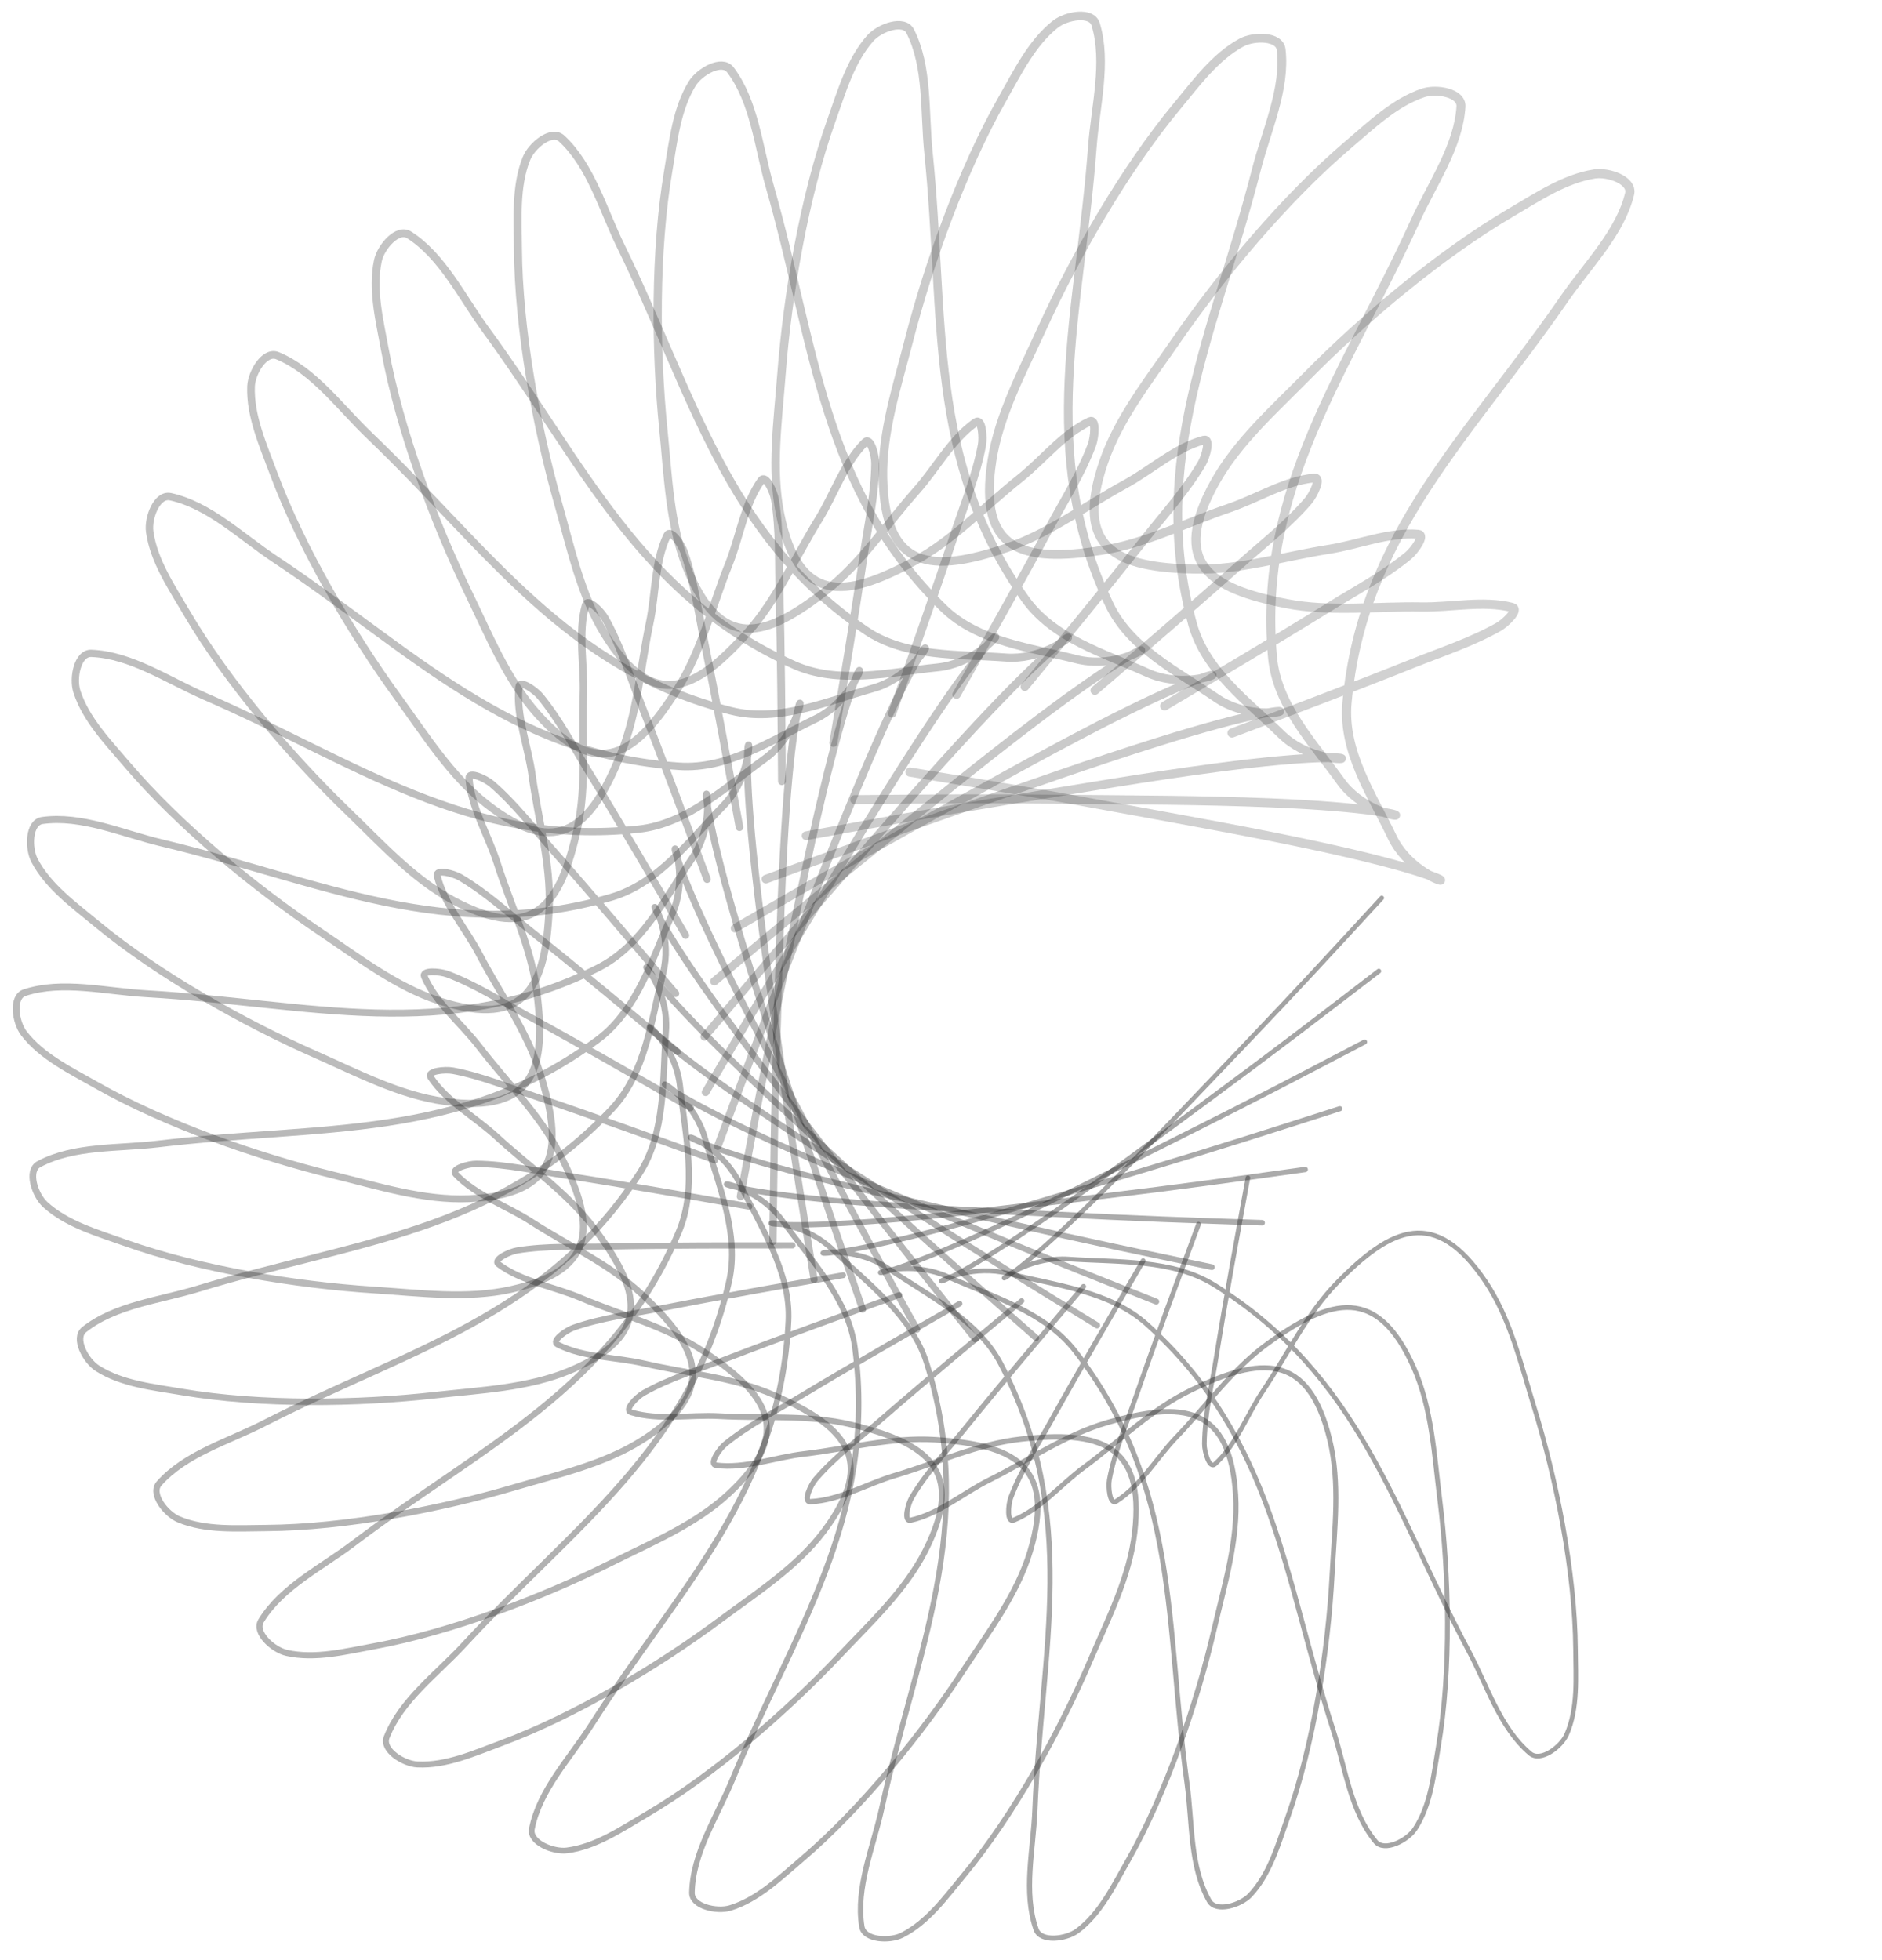 <svg width="410" height="427" viewBox="0 0 410 427" fill="none" xmlns="http://www.w3.org/2000/svg">
<path opacity="0.3" d="M198.236 168.223C214.193 170.86 225.438 172.683 243.095 175.939C257.92 178.672 272.791 181.271 287.471 184.451C330.309 193.728 309.521 195.396 303.308 182.418C298.885 173.179 292.506 163.768 293.442 153.206C296.698 116.479 320.188 94.993 340.793 65.102C345.91 57.68 352.985 50.663 355.018 42.248C355.724 39.326 350.476 37.426 347.362 37.908C340.918 38.906 335.037 42.876 329.315 46.227C313.813 55.306 296.997 69.504 284.771 81.9C277.548 89.223 269.535 96.336 264.661 105.114C254.883 122.725 263.428 128.239 280.272 131.526C289.702 133.366 299.838 132.086 309.635 132.253C316.225 132.366 323.219 130.754 329.43 132.364C331.044 132.782 327.984 135.743 326.441 136.61C320.528 139.936 314.028 142.046 307.746 144.56C294.691 149.783 281.541 154.736 268.401 159.712" stroke="#252525" stroke-opacity="0.7" stroke-width="2" stroke-linecap="round"/>
<path opacity="0.312" d="M186.189 174.23C202.35 174.095 213.734 173.964 231.677 174.146C246.742 174.299 261.829 174.312 276.83 174.929C320.605 176.73 300.448 181.936 292.053 170.212C286.077 161.866 278.147 153.685 277.21 143.117C273.954 106.367 293.285 81.169 308.3 48.183C312.029 39.992 317.755 31.865 318.275 23.224C318.456 20.224 312.959 19.251 309.981 20.26C303.816 22.347 298.729 27.267 293.689 31.55C280.035 43.153 265.988 60.026 256.14 74.336C250.322 82.79 243.689 91.173 240.438 100.658C233.916 119.688 243.293 123.658 260.441 124.01C270.041 124.207 279.788 121.209 289.456 119.694C295.959 118.676 302.556 115.889 308.949 116.411C310.611 116.547 308.121 119.989 306.756 121.108C301.523 125.399 295.5 128.592 289.762 132.145C277.837 139.53 265.771 146.664 253.719 153.82" stroke="#252525" stroke-opacity="0.7" stroke-width="1.958" stroke-linecap="round"/>
<path opacity="0.325" d="M175.626 182.099C191.515 179.199 202.7 177.121 220.399 174.228C235.259 171.799 250.116 169.228 264.995 167.268C308.412 161.546 289.482 170.123 279.153 160.017C271.8 152.823 262.552 146.125 259.77 135.88C250.096 100.253 264.694 72.134 273.673 37.085C275.903 28.381 280.111 19.399 279.102 10.802C278.751 7.817 273.168 7.801 270.413 9.304C264.711 12.415 260.568 18.129 256.359 23.209C244.957 36.972 234.097 55.99 226.919 71.766C222.679 81.086 217.623 90.476 216.092 100.372C213.019 120.225 222.95 122.528 239.896 119.938C249.383 118.489 258.453 113.868 267.705 110.722C273.928 108.605 279.934 104.731 286.32 104.151C287.98 104 286.134 107.815 284.987 109.151C280.59 114.272 275.222 118.447 270.197 122.929C259.756 132.241 249.131 141.332 238.524 150.44" stroke="#252525" stroke-opacity="0.7" stroke-width="1.917" stroke-linecap="round"/>
<path opacity="0.338" d="M166.849 191.548C181.996 185.971 192.653 182.011 209.585 176.131C223.8 171.195 237.989 166.12 252.306 161.642C294.084 148.572 276.938 160.254 264.982 152.082C256.472 146.265 246.181 141.261 241.638 131.659C225.84 98.268 235.28 68.103 237.964 32.083C238.631 23.14 241.198 13.582 238.692 5.297C237.822 2.421 232.317 3.361 229.867 5.312C224.794 9.35 221.717 15.682 218.463 21.4C209.648 36.894 202.29 57.464 197.991 74.215C195.452 84.11 192.121 94.213 192.352 104.211C192.815 124.269 203.007 124.833 219.251 119.381C228.344 116.329 236.469 110.23 245.033 105.549C250.793 102.4 256.03 97.56 262.221 95.895C263.83 95.462 262.682 99.531 261.787 101.042C258.354 106.833 253.799 111.861 249.635 117.131C240.983 128.081 232.113 138.845 223.262 149.624" stroke="#252525" stroke-opacity="0.7" stroke-width="1.875" stroke-linecap="round"/>
<path opacity="0.35" d="M160.118 202.247C174.076 194.163 183.89 188.439 199.556 179.751C212.708 172.456 225.809 165.03 239.142 158.168C278.048 138.144 263.189 152.573 249.965 146.593C240.552 142.336 229.526 139.185 223.362 130.526C201.925 100.415 205.942 69.139 202.27 33.269C201.358 24.362 202.212 14.525 198.288 6.811C196.925 4.133 191.661 6.004 189.587 8.342C185.294 13.183 183.37 19.936 181.165 26.117C175.19 42.862 171.543 64.348 170.243 81.553C169.474 91.716 167.963 102.221 169.944 112.01C173.92 131.648 184.069 130.452 199.131 122.302C207.563 117.74 214.505 110.348 222.129 104.275C227.256 100.191 231.571 94.533 237.385 91.832C238.895 91.13 238.478 95.328 237.86 96.967C235.491 103.25 231.88 108.974 228.699 114.87C222.089 127.121 215.23 139.227 208.393 151.343" stroke="#252525" stroke-opacity="0.7" stroke-width="1.833" stroke-linecap="round"/>
<path opacity="0.362" d="M155.618 213.818C167.977 203.469 176.659 196.152 190.597 184.915C202.299 175.481 213.927 165.926 225.882 156.885C260.768 130.503 248.63 147.242 234.538 143.646C224.506 141.087 213.076 139.891 205.48 132.447C179.066 106.558 177.563 75.136 167.669 40.527C165.212 31.933 164.336 22.121 159.115 15.219C157.303 12.822 152.437 15.567 150.799 18.223C147.409 23.719 146.691 30.686 145.596 37.139C142.628 54.621 142.785 76.36 144.51 93.488C145.528 103.607 145.873 114.188 149.54 123.464C156.895 142.074 166.699 139.149 180.136 128.544C187.658 122.608 193.215 114.148 199.675 106.867C204.021 101.97 207.289 95.668 212.553 92.012C213.92 91.062 214.242 95.258 213.919 96.975C212.68 103.556 210.118 109.803 208.01 116.144C203.629 129.321 198.978 142.397 194.35 155.481" stroke="#252525" stroke-opacity="0.7" stroke-width="1.792" stroke-linecap="round"/>
<path opacity="0.375" d="M153.469 225.864C163.865 213.559 171.161 204.868 182.961 191.417C192.868 180.124 202.682 168.724 212.908 157.774C242.747 125.819 233.68 144.362 219.146 143.271C208.8 142.495 197.312 143.3 188.52 137.303C157.945 116.45 150.993 85.847 135.206 53.566C131.286 45.551 128.714 36.065 122.36 30.189C120.154 28.15 115.829 31.689 114.675 34.58C112.286 40.566 112.79 47.533 112.832 54.061C112.945 71.747 116.883 93.072 121.566 109.597C124.332 119.36 126.514 129.693 131.747 138.169C142.245 155.174 151.411 150.603 162.827 137.86C169.218 130.727 173.23 121.455 178.339 113.184C181.775 107.622 183.904 100.865 188.463 96.363C189.647 95.193 190.695 99.258 190.675 101.001C190.597 107.68 189.156 114.259 188.179 120.853C186.149 134.554 183.834 148.203 181.543 161.856" stroke="#252525" stroke-opacity="0.7" stroke-width="1.75" stroke-linecap="round"/>
<path opacity="0.388" d="M153.731 237.97C161.86 224.074 167.556 214.268 176.872 199.003C184.693 186.186 192.405 173.282 200.6 160.747C224.515 124.167 218.778 143.958 204.246 145.416C193.9 146.454 182.701 149.244 172.985 144.884C139.199 129.722 127.038 100.873 105.867 71.914C100.609 64.723 96.428 55.854 89.14 51.188C86.609 49.569 82.954 53.798 82.315 56.839C80.994 63.134 82.698 69.889 83.87 76.294C87.045 93.645 94.625 113.906 102.109 129.322C106.529 138.429 110.472 148.2 117.105 155.614C130.411 170.49 138.666 164.405 147.725 149.902C152.797 141.783 155.151 131.978 158.761 122.966C161.189 116.904 162.12 109.897 165.839 104.681C166.805 103.326 168.543 107.137 168.825 108.852C169.906 115.426 169.623 122.139 169.801 128.785C170.17 142.596 170.249 156.406 170.353 170.214" stroke="#252525" stroke-opacity="0.7" stroke-width="1.708" stroke-linecap="round"/>
<path opacity="0.4" d="M156.379 249.718C162.004 234.645 165.933 224.015 172.492 207.389C178 193.429 183.383 179.403 189.308 165.654C206.596 125.535 204.349 145.983 190.261 149.955C180.233 152.783 169.665 157.482 159.327 154.897C123.378 145.906 106.406 119.688 80.524 94.937C74.098 88.791 68.443 80.807 60.447 77.498C57.672 76.349 54.794 81.143 54.689 84.242C54.47 90.658 57.317 96.997 59.577 103.085C65.701 119.578 76.673 138.158 86.714 151.997C92.646 160.172 98.221 169.082 106.043 175.207C121.736 187.497 128.832 180.075 135.27 164.242C138.874 155.379 139.506 145.335 141.514 135.848C142.864 129.469 142.574 122.422 145.345 116.647C146.065 115.147 148.437 118.587 149.01 120.223C151.21 126.492 152.088 133.138 153.409 139.637C156.154 153.141 158.613 166.695 161.097 180.243" stroke="#252525" stroke-opacity="0.7" stroke-width="1.667" stroke-linecap="round"/>
<path opacity="0.412" d="M161.314 260.692C164.272 244.888 166.32 233.749 169.933 216.254C172.966 201.566 175.865 186.833 179.346 172.279C189.503 129.807 190.799 150.302 177.59 156.679C168.187 161.218 158.573 167.691 147.934 166.963C110.941 164.432 89.701 141.637 59.927 121.846C52.534 116.932 45.587 110.077 37.134 108.226C34.2 107.583 32.185 112.8 32.614 115.866C33.501 122.211 37.396 127.943 40.671 133.531C49.542 148.67 63.554 165.01 75.832 176.852C83.086 183.847 90.114 191.628 98.879 196.277C116.465 205.605 122.187 197.064 125.816 180.371C127.848 171.026 126.746 161.041 127.096 151.364C127.332 144.855 125.836 137.978 127.576 131.816C128.028 130.215 130.958 133.181 131.805 134.688C135.05 140.465 137.058 146.844 139.477 153C144.504 165.794 149.257 178.686 154.033 191.569" stroke="#252525" stroke-opacity="0.7" stroke-width="1.625" stroke-linecap="round"/>
<path opacity="0.425" d="M168.381 270.506C168.587 254.438 168.697 243.121 169.259 225.275C169.731 210.292 170.063 195.289 170.999 180.359C173.73 136.793 178.519 156.726 166.596 165.322C158.108 171.441 149.744 179.5 139.136 180.655C102.25 184.67 77.415 165.981 44.686 151.748C36.559 148.214 28.538 142.691 19.892 142.357C16.89 142.241 15.799 147.728 16.747 150.668C18.708 156.754 23.529 161.708 27.713 166.629C39.049 179.961 55.655 193.571 69.783 203.062C78.13 208.668 86.388 215.086 95.822 218.118C114.749 224.202 118.924 214.793 119.639 197.734C120.04 188.183 117.243 178.555 115.93 168.973C115.047 162.529 112.395 156.027 113.053 149.659C113.224 148.004 116.62 150.407 117.712 151.741C121.9 156.853 124.972 162.775 128.411 168.406C135.556 180.108 142.448 191.954 149.362 203.787" stroke="#252525" stroke-opacity="0.7" stroke-width="1.583" stroke-linecap="round"/>
<path opacity="0.438" d="M177.346 278.809C174.798 262.953 172.969 251.791 170.467 234.122C168.366 219.288 166.125 204.458 164.49 189.594C159.72 146.22 167.847 165.003 157.58 175.564C150.271 183.083 143.416 192.489 133.17 195.493C97.541 205.938 69.89 191.909 35.23 183.656C26.623 181.607 17.781 177.581 9.211 178.774C6.236 179.188 6.101 184.782 7.537 187.51C10.51 193.157 16.105 197.186 21.067 201.294C34.51 212.425 53.19 222.903 68.725 229.76C77.902 233.81 87.131 238.676 96.939 240.001C116.614 242.659 119.114 232.661 116.898 215.739C115.657 206.266 111.255 197.278 108.322 188.076C106.35 181.887 102.625 175.952 102.183 169.567C102.068 167.907 105.823 169.675 107.127 170.796C112.125 175.093 116.163 180.382 120.513 185.321C129.551 195.584 138.365 206.035 147.198 216.468" stroke="#252525" stroke-opacity="0.7" stroke-width="1.542" stroke-linecap="round"/>
<path opacity="0.45" d="M187.916 285.282C182.693 270.107 178.981 259.43 173.492 242.459C168.883 228.211 164.137 213.993 159.982 199.634C147.858 157.733 159.071 174.812 150.781 187.025C144.879 195.718 139.747 206.192 130.183 210.954C96.924 227.512 67.319 218.551 31.808 216.514C22.991 216.008 13.603 213.597 5.377 216.279C2.521 217.21 3.347 222.746 5.227 225.181C9.119 230.222 15.313 233.209 20.898 236.385C36.03 244.989 56.201 252.028 72.658 256.052C82.38 258.43 92.293 261.601 102.168 261.182C121.979 260.341 122.725 250.051 117.645 233.766C114.801 224.649 108.931 216.567 104.469 208.015C101.468 202.264 96.787 197.071 95.258 190.857C94.861 189.242 98.857 190.324 100.332 191.199C105.985 194.553 110.864 199.055 115.989 203.157C126.639 211.681 137.1 220.428 147.577 229.156" stroke="#252525" stroke-opacity="0.7" stroke-width="1.5" stroke-linecap="round"/>
<path opacity="0.463" d="M199.76 289.674C192.019 275.626 186.536 265.749 178.226 249.978C171.249 236.736 164.141 223.548 157.591 210.118C138.475 170.928 152.432 185.802 146.38 199.299C142.072 208.907 138.826 220.136 130.242 226.509C100.392 248.671 69.752 245.029 34.495 249.25C25.741 250.298 16.098 249.567 8.473 253.655C5.826 255.074 7.589 260.388 9.855 262.46C14.547 266.748 21.148 268.606 27.184 270.758C43.536 276.588 64.573 279.99 81.442 281.071C91.407 281.71 101.696 283.099 111.33 280.953C130.66 276.648 129.626 266.37 121.836 251.203C117.475 242.712 110.315 235.773 104.46 228.122C100.523 222.977 95.029 218.678 92.459 212.818C91.791 211.296 95.905 211.661 97.505 212.266C103.639 214.581 109.208 218.165 114.95 221.311C126.883 227.847 138.669 234.638 150.467 241.406" stroke="#252525" stroke-opacity="0.7" stroke-width="1.458" stroke-linecap="round"/>
<path opacity="0.475" d="M212.492 291.79C202.465 279.283 195.376 270.497 184.492 256.389C175.354 244.545 166.098 232.776 157.347 220.671C131.81 185.347 148.086 197.581 144.467 211.956C141.891 222.188 140.639 233.834 133.304 241.622C107.799 268.706 77.068 270.468 43.158 280.795C34.738 283.36 25.138 284.324 18.352 289.691C15.995 291.553 18.643 296.488 21.227 298.136C26.576 301.547 33.382 302.226 39.683 303.294C56.753 306.187 78.008 305.866 94.766 303.985C104.667 302.873 115.014 302.444 124.11 298.643C142.359 291.017 139.571 281.057 129.302 267.455C123.554 259.84 115.324 254.245 108.253 247.721C103.497 243.333 97.359 240.052 93.824 234.719C92.905 233.334 97.01 232.976 98.686 233.292C105.111 234.505 111.2 237.067 117.384 239.167C130.234 243.53 142.985 248.169 155.742 252.784" stroke="#252525" stroke-opacity="0.7" stroke-width="1.417" stroke-linecap="round"/>
<path opacity="0.487" d="M225.711 291.509C213.697 280.911 205.212 273.473 192.08 261.445C181.054 251.346 169.924 241.342 159.233 230.918C128.035 200.501 146.139 209.743 145.074 224.558C144.316 235.105 145.102 246.816 139.248 255.779C118.888 286.946 89.01 294.032 57.494 310.125C49.668 314.121 40.407 316.744 34.67 323.221C32.679 325.469 36.134 329.878 38.957 331.055C44.801 333.49 51.603 332.976 57.977 332.934C75.244 332.818 96.064 328.803 112.198 324.03C121.729 321.21 131.818 318.986 140.093 313.652C156.695 302.951 152.232 293.606 139.791 281.969C132.826 275.455 123.774 271.365 115.7 266.157C110.269 262.654 103.672 260.484 99.276 255.837C98.134 254.629 102.104 253.561 103.805 253.582C110.325 253.661 116.749 255.13 123.187 256.126C136.563 258.195 149.889 260.555 163.218 262.89" stroke="#252525" stroke-opacity="0.7" stroke-width="1.375" stroke-linecap="round"/>
<path opacity="0.5" d="M238.989 288.77C225.345 280.392 215.718 274.521 200.726 264.925C188.14 256.868 175.468 248.922 163.154 240.487C127.219 215.871 146.609 221.857 148.141 236.662C149.232 247.202 152.042 258.623 147.851 268.483C133.278 302.767 105.167 314.935 77.014 336.275C70.023 341.574 61.383 345.765 56.876 353.151C55.312 355.715 59.473 359.467 62.45 360.14C68.614 361.531 75.205 359.846 81.457 358.7C98.396 355.596 118.146 348.028 133.161 340.523C142.031 336.09 151.553 332.148 158.752 325.451C173.196 312.014 167.187 303.565 152.943 294.235C144.969 289.013 135.367 286.544 126.53 282.802C120.586 280.286 113.73 279.287 108.604 275.462C107.272 274.468 110.984 272.727 112.659 272.452C119.077 271.401 125.641 271.738 132.137 271.606C145.635 271.332 159.134 271.354 172.632 271.349" stroke="#252525" stroke-opacity="0.7" stroke-width="1.333" stroke-linecap="round"/>
<path opacity="0.512" d="M251.895 283.6C237.026 277.686 226.542 273.554 210.136 266.67C196.362 260.891 182.525 255.237 168.952 249.037C129.346 230.946 149.441 233.509 153.535 247.852C156.448 258.063 161.206 268.846 158.812 279.296C150.488 315.633 124.997 332.484 101.069 358.391C95.127 364.825 87.372 370.449 84.235 378.513C83.146 381.312 87.89 384.297 90.933 384.447C97.231 384.758 103.412 381.959 109.354 379.75C125.453 373.768 143.533 362.897 156.972 352.904C164.912 347.001 173.577 341.47 179.479 333.621C191.321 317.875 183.94 310.575 168.315 303.826C159.569 300.048 149.704 299.268 140.368 297.1C134.089 295.641 127.178 295.838 121.474 292.948C119.991 292.197 123.335 289.839 124.932 289.279C131.053 287.136 137.561 286.337 143.92 285.087C157.133 282.49 170.399 280.183 183.658 277.852" stroke="#252525" stroke-opacity="0.7" stroke-width="1.292" stroke-linecap="round"/>
<path opacity="0.525" d="M264.018 276.094C248.364 272.817 237.334 270.543 220 266.573C205.447 263.24 190.853 260.041 176.424 256.259C134.319 245.223 154.522 244.299 161.061 257.739C165.717 267.306 172.285 277.122 171.765 287.837C169.958 325.097 147.858 346.091 128.883 375.748C124.171 383.111 117.535 389.99 115.866 398.48C115.287 401.427 120.473 403.556 123.49 403.181C129.736 402.405 135.32 398.584 140.774 395.386C155.549 386.721 171.413 372.897 182.871 360.735C189.639 353.55 197.187 346.608 201.612 337.856C210.489 320.295 201.953 314.365 185.41 310.393C176.15 308.17 166.316 309.095 156.759 308.561C150.331 308.201 143.573 309.582 137.458 307.712C135.87 307.226 138.742 304.327 140.214 303.501C145.855 300.336 152.112 298.43 158.143 296.105C170.675 291.275 183.31 286.722 195.935 282.147" stroke="#252525" stroke-opacity="0.7" stroke-width="1.25" stroke-linecap="round"/>
<path opacity="0.537" d="M274.957 266.425C258.983 265.877 247.732 265.526 229.984 264.584C215.082 263.794 200.163 263.142 185.305 261.888C141.946 258.227 161.656 253.855 170.453 265.978C176.715 274.607 184.902 283.154 186.275 293.801C191.05 330.824 173.003 355.296 159.552 387.768C156.212 395.832 150.894 403.746 150.745 412.397C150.694 415.4 156.17 416.609 159.072 415.723C165.079 413.889 169.901 409.166 174.703 405.081C187.713 394.013 200.887 377.673 210.019 363.726C215.414 355.488 221.617 347.354 224.431 337.972C230.075 319.148 220.635 314.767 203.664 313.688C194.164 313.084 184.653 315.68 175.158 316.791C168.772 317.538 162.367 320.057 156.023 319.262C154.375 319.055 156.691 315.706 157.993 314.64C162.986 310.555 168.806 307.605 174.33 304.281C185.808 297.375 197.436 290.724 209.05 284.053" stroke="#252525" stroke-opacity="0.7" stroke-width="1.208" stroke-linecap="round"/>
<path opacity="0.55" d="M284.347 254.818C268.525 257.013 257.387 258.593 239.747 260.705C224.937 262.477 210.136 264.389 195.287 265.698C151.956 269.517 170.591 261.838 181.385 272.267C189.069 279.691 198.633 286.704 201.859 296.95C213.076 332.582 199.615 359.764 192.088 394.036C190.219 402.546 186.377 411.248 187.753 419.79C188.231 422.756 193.835 423.008 196.536 421.639C202.127 418.805 206.043 413.33 210.051 408.486C220.912 395.362 231.006 377.02 237.542 361.727C241.403 352.693 246.079 343.623 247.197 333.905C249.44 314.407 239.376 311.709 222.478 313.552C213.019 314.584 204.113 318.768 194.96 321.487C188.805 323.316 182.942 326.892 176.557 327.195C174.898 327.274 176.588 323.58 177.683 322.308C181.879 317.432 187.09 313.531 191.943 309.313C202.028 300.549 212.305 292.011 222.564 283.455" stroke="#252525" stroke-opacity="0.7" stroke-width="1.167" stroke-linecap="round"/>
<path opacity="0.562" d="M291.88 241.571C276.676 246.442 265.98 249.905 248.97 255.003C234.69 259.284 220.442 263.701 206.041 267.532C164.018 278.713 181.029 267.967 193.498 276.376C202.375 282.362 213.032 287.622 218.013 297.148C235.331 330.276 226.848 359.321 225.459 394.322C225.114 403.013 222.858 412.231 225.716 420.399C226.709 423.234 232.275 422.522 234.695 420.713C239.706 416.967 242.602 410.911 245.699 405.459C254.092 390.689 260.813 370.917 264.563 354.754C266.778 345.205 269.791 335.483 269.183 325.732C267.965 306.168 257.574 305.239 241.249 309.947C232.11 312.582 224.07 318.224 215.53 322.466C209.787 325.32 204.639 329.842 198.401 331.234C196.78 331.596 197.796 327.673 198.651 326.234C201.928 320.718 206.376 315.989 210.416 311.008C218.812 300.659 227.437 290.5 236.041 280.326" stroke="#252525" stroke-opacity="0.7" stroke-width="1.125" stroke-linecap="round"/>
<path opacity="0.575" d="M297.291 227.031C283.154 234.43 273.214 239.671 257.337 247.604C244.007 254.264 230.732 261.053 217.205 267.292C177.73 285.498 192.619 272.015 206.389 278.139C216.192 282.498 227.623 285.838 234.205 294.346C257.094 323.935 253.825 353.94 258.596 388.583C259.78 397.185 259.173 406.633 263.424 414.17C264.9 416.787 270.264 415.131 272.333 412.937C276.617 408.394 278.409 401.944 280.507 396.054C286.192 380.094 289.35 359.506 290.212 342.974C290.721 333.208 291.986 323.134 289.676 313.654C285.043 294.633 274.634 295.504 259.363 302.935C250.813 307.095 243.876 314.022 236.2 319.659C231.037 323.45 226.754 328.779 220.847 331.218C219.313 331.852 219.626 327.822 220.217 326.261C222.48 320.276 226.037 314.864 229.147 309.274C235.609 297.66 242.331 286.193 249.03 274.714" stroke="#252525" stroke-opacity="0.7" stroke-width="1.083" stroke-linecap="round"/>
<path opacity="0.588" d="M300.379 211.588C287.724 221.293 278.834 228.155 264.557 238.686C252.57 247.527 240.661 256.484 228.405 264.945C192.643 289.636 204.975 273.823 219.631 277.465C230.064 280.058 241.926 281.368 249.907 288.593C277.659 313.714 279.68 343.755 290.442 376.965C293.114 385.211 294.167 394.598 299.678 401.269C301.592 403.585 306.594 401.034 308.252 398.522C311.684 393.321 312.325 386.676 313.365 380.527C316.183 363.869 315.7 343.098 313.661 326.709C312.456 317.027 311.943 306.913 308.008 297.998C300.111 280.11 289.995 282.761 276.227 292.694C268.52 298.254 262.887 306.254 256.299 313.115C251.868 317.73 248.574 323.703 243.173 327.118C241.77 328.005 241.375 323.992 241.685 322.356C242.871 316.087 245.434 310.157 247.525 304.13C251.871 291.606 256.498 279.182 261.101 266.751" stroke="#252525" stroke-opacity="0.7" stroke-width="1.042" stroke-linecap="round"/>
<path opacity="0.6" d="M301.024 195.649C290.224 207.372 282.645 215.651 270.388 228.465C260.097 239.223 249.903 250.083 239.281 260.515C208.285 290.956 217.703 273.291 232.8 274.33C243.547 275.07 255.481 274.302 264.614 280.015C296.374 299.881 303.595 329.034 319.994 359.786C324.066 367.422 326.738 376.458 333.338 382.056C335.629 383.999 340.122 380.627 341.321 377.873C343.803 372.171 343.279 365.533 343.236 359.315C343.118 342.467 339.027 322.152 334.163 306.409C331.29 297.109 329.023 287.265 323.588 279.191C312.683 262.991 303.161 267.346 291.303 279.485C284.664 286.281 280.497 295.113 275.189 302.992C271.62 308.291 269.409 314.728 264.673 319.017C263.443 320.131 262.354 316.258 262.375 314.598C262.456 308.236 263.953 301.968 264.968 295.687C267.077 282.635 269.482 269.632 271.861 256.626" stroke="#252525" stroke-opacity="0.7" stroke-linecap="round"/>
</svg>
